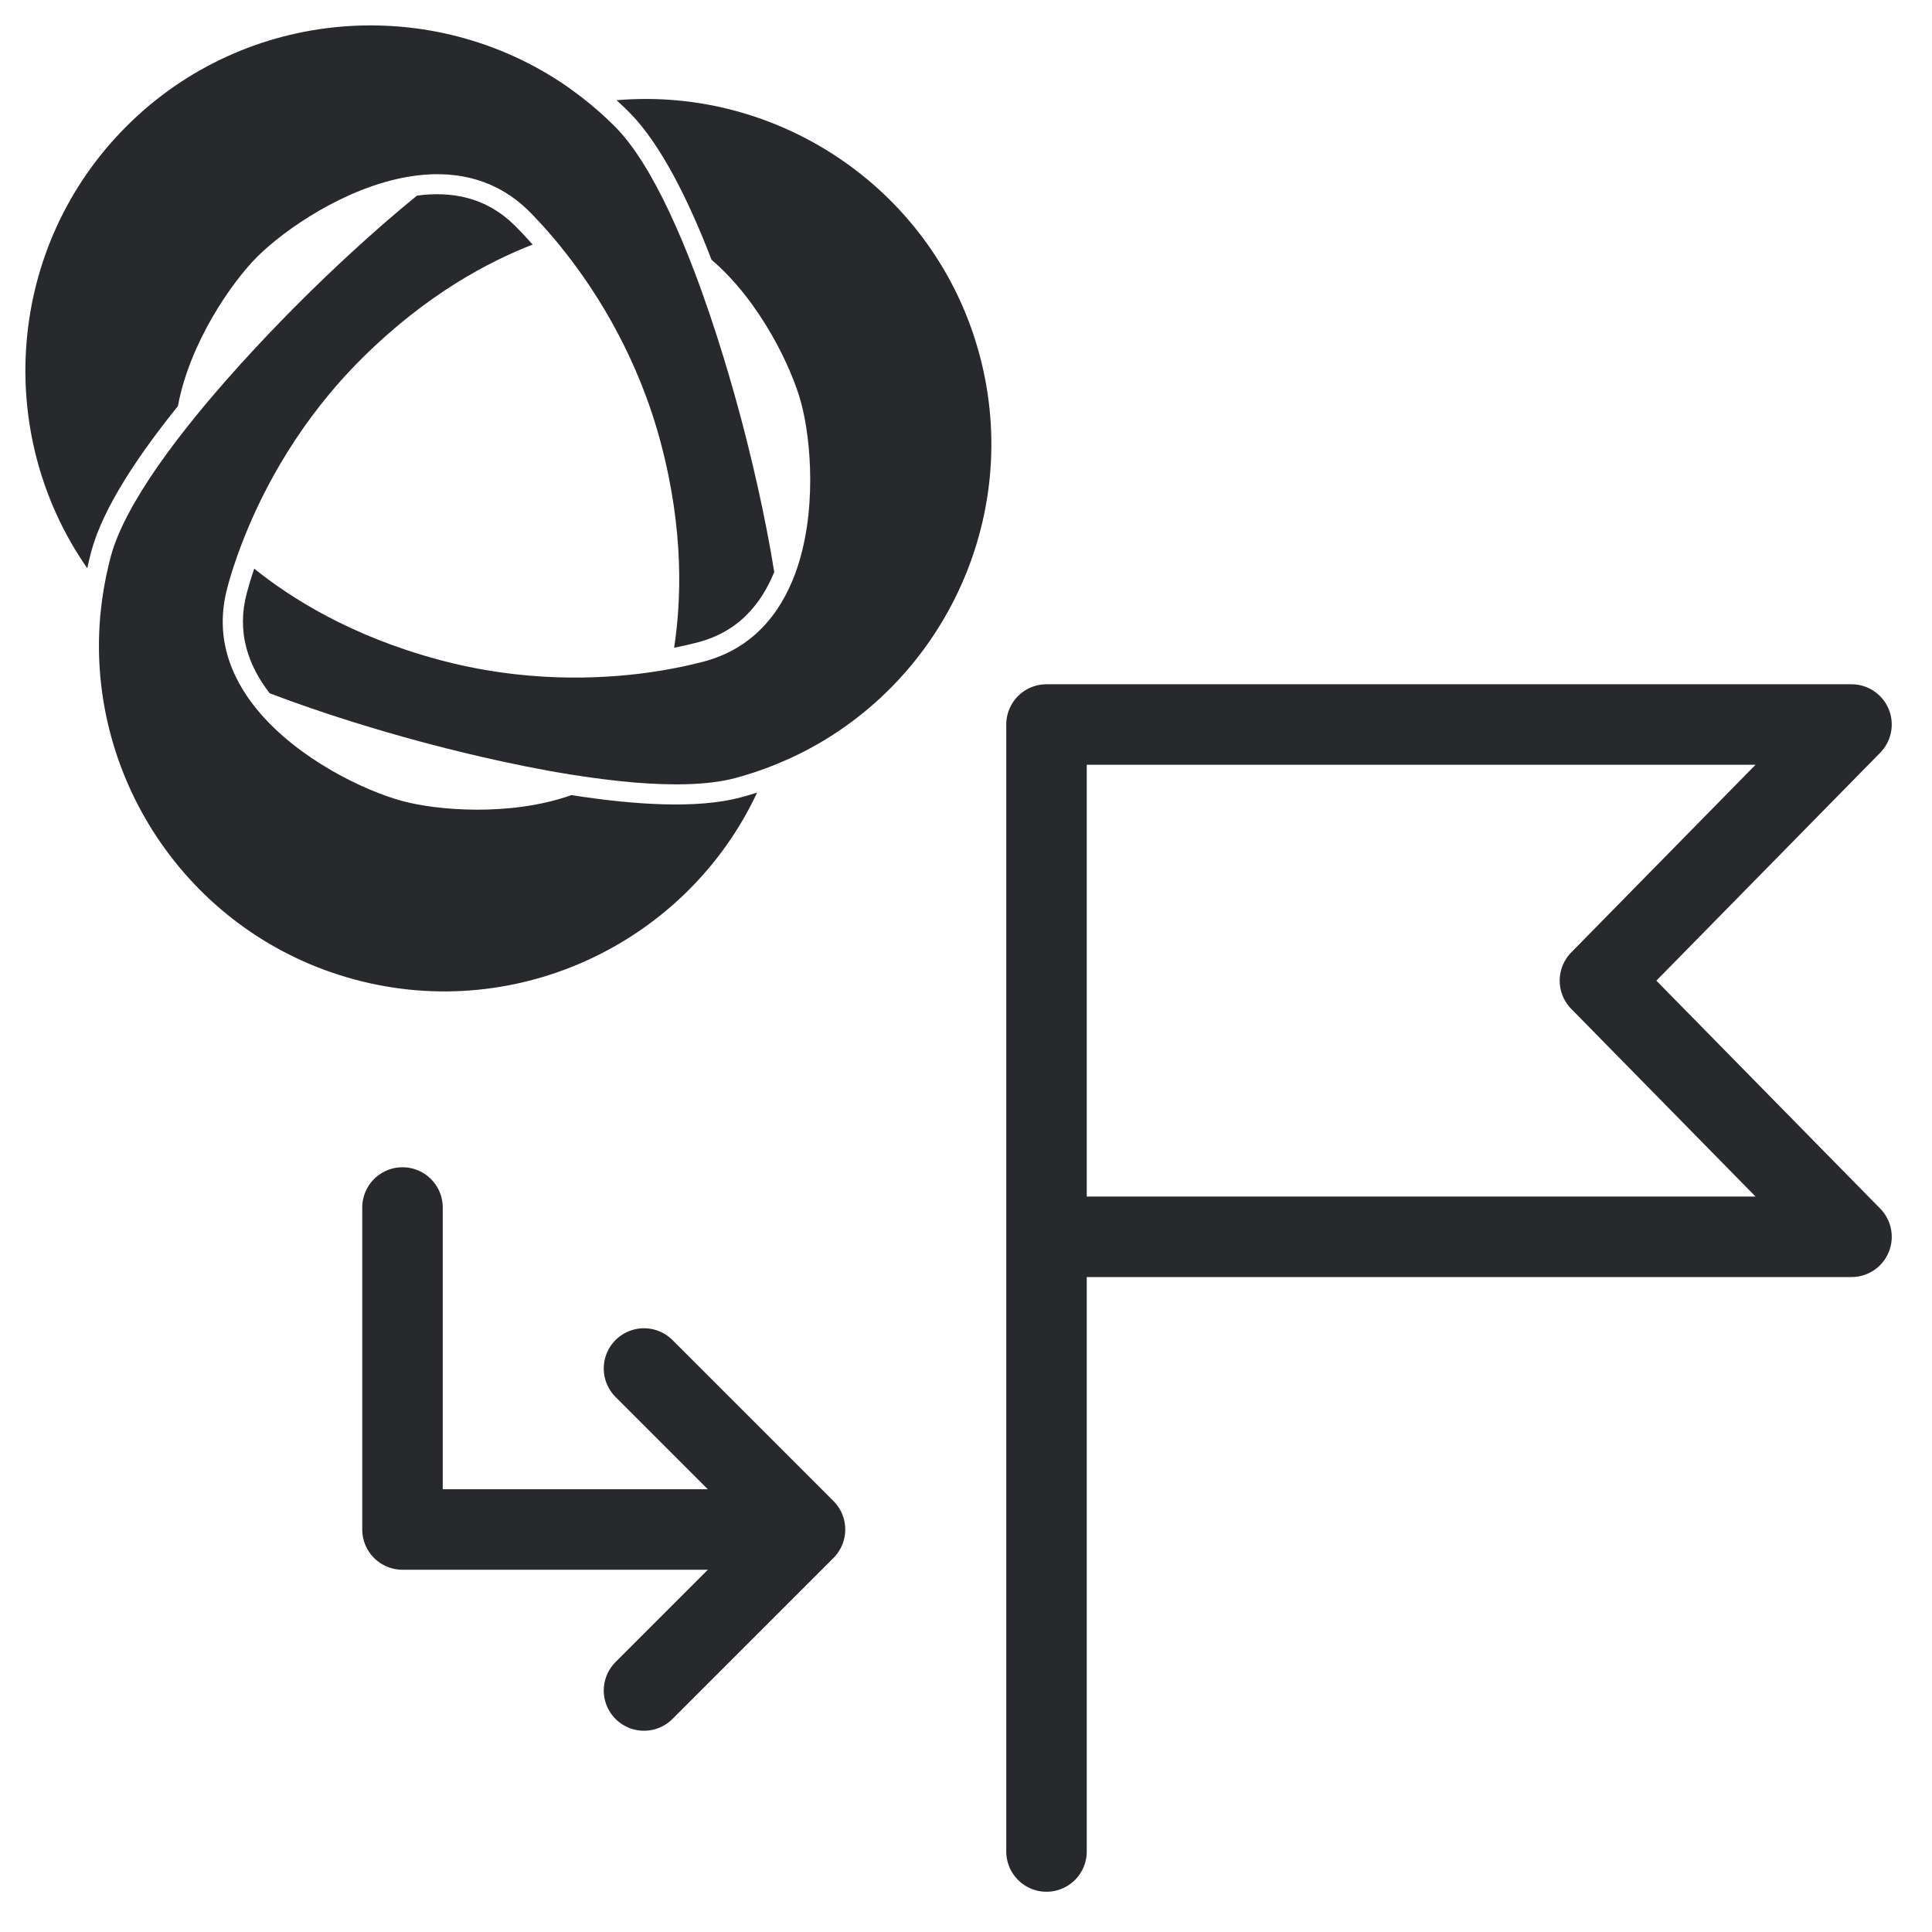 <svg width="24" height="24" viewBox="0 0 24 24" fill="none" xmlns="http://www.w3.org/2000/svg">
<path d="M7.039 3.157C7.428 3.655 7.932 4.453 8.211 5.511C8.499 6.601 8.462 7.474 8.374 8.047C8.497 8.022 8.601 7.997 8.682 7.976C8.915 7.913 9.115 7.8 9.276 7.638C9.425 7.489 9.536 7.307 9.618 7.106C9.5 6.369 9.325 5.652 9.215 5.234C9.103 4.81 8.897 4.086 8.626 3.373C8.529 3.117 8.423 2.863 8.31 2.624C8.106 2.192 7.879 1.812 7.637 1.57C7.615 1.548 7.593 1.526 7.57 1.505C7.422 1.362 7.265 1.233 7.102 1.116C7.085 1.104 7.068 1.091 7.051 1.079C5.379 -0.082 3.059 0.081 1.57 1.57C0.079 3.061 -0.083 5.386 1.084 7.059C1.099 6.989 1.116 6.919 1.134 6.85C1.278 6.313 1.715 5.659 2.21 5.045C2.356 4.257 2.88 3.505 3.192 3.193C3.533 2.852 4.287 2.329 5.07 2.196C5.338 2.15 5.609 2.15 5.868 2.218C6.121 2.284 6.362 2.414 6.578 2.63C6.607 2.66 6.646 2.699 6.69 2.747C6.783 2.846 6.904 2.983 7.039 3.157Z" fill="#28292C"/>
<path d="M8.06 8.354C7.434 8.441 6.491 8.479 5.435 8.191C4.347 7.896 3.61 7.427 3.158 7.064C3.117 7.184 3.087 7.286 3.066 7.367C3.003 7.6 3.002 7.83 3.061 8.05C3.115 8.254 3.218 8.441 3.35 8.612C4.048 8.879 4.756 9.086 5.173 9.199C5.596 9.314 6.326 9.498 7.079 9.62C7.349 9.663 7.623 9.699 7.886 9.721C8.362 9.76 8.805 9.753 9.135 9.665C9.165 9.657 9.195 9.648 9.225 9.64C9.423 9.582 9.613 9.511 9.796 9.428C9.815 9.42 9.834 9.411 9.853 9.402C11.695 8.535 12.713 6.444 12.169 4.41C11.623 2.373 9.691 1.07 7.659 1.245C7.712 1.293 7.764 1.342 7.815 1.393C8.207 1.786 8.556 2.491 8.839 3.227C9.448 3.747 9.838 4.577 9.952 5.004C10.077 5.469 10.153 6.383 9.877 7.129C9.782 7.383 9.647 7.618 9.458 7.809C9.275 7.994 9.042 8.138 8.747 8.217C8.706 8.228 8.653 8.241 8.589 8.256C8.457 8.287 8.278 8.323 8.06 8.354Z" fill="#28292C"/>
<path d="M3.049 6.639C3.286 6.053 3.725 5.217 4.502 4.446C5.302 3.652 6.076 3.248 6.617 3.038C6.533 2.943 6.459 2.865 6.4 2.807C6.23 2.636 6.032 2.52 5.811 2.461C5.608 2.406 5.394 2.401 5.18 2.43C4.6 2.901 4.067 3.411 3.76 3.716C3.449 4.025 2.925 4.565 2.443 5.156C2.27 5.368 2.102 5.587 1.952 5.804C1.68 6.197 1.464 6.584 1.376 6.914C1.368 6.944 1.36 6.974 1.353 7.005C1.304 7.205 1.27 7.405 1.25 7.605C1.248 7.626 1.246 7.647 1.244 7.668C1.074 9.696 2.376 11.624 4.41 12.169C6.446 12.715 8.541 11.693 9.405 9.846C9.337 9.867 9.269 9.888 9.199 9.906C8.663 10.05 7.877 9.999 7.098 9.877C6.344 10.145 5.43 10.067 5.004 9.952C4.538 9.828 3.709 9.436 3.201 8.824C3.028 8.616 2.892 8.381 2.821 8.122C2.752 7.871 2.745 7.597 2.824 7.302C2.835 7.261 2.849 7.208 2.868 7.146C2.908 7.016 2.966 6.842 3.049 6.639Z" fill="#28292C"/>
<path d="M5 15V19H9" stroke="#28292C" stroke-linecap="round" stroke-linejoin="round"/>
<path d="M8 17L10 19L8 21" stroke="#28292C" stroke-linecap="round" stroke-linejoin="round"/>
<path d="M13 15.364H23L19.875 12.182L23 9H13V23" stroke="#28292C" stroke-linecap="round" stroke-linejoin="round"/>
</svg>
